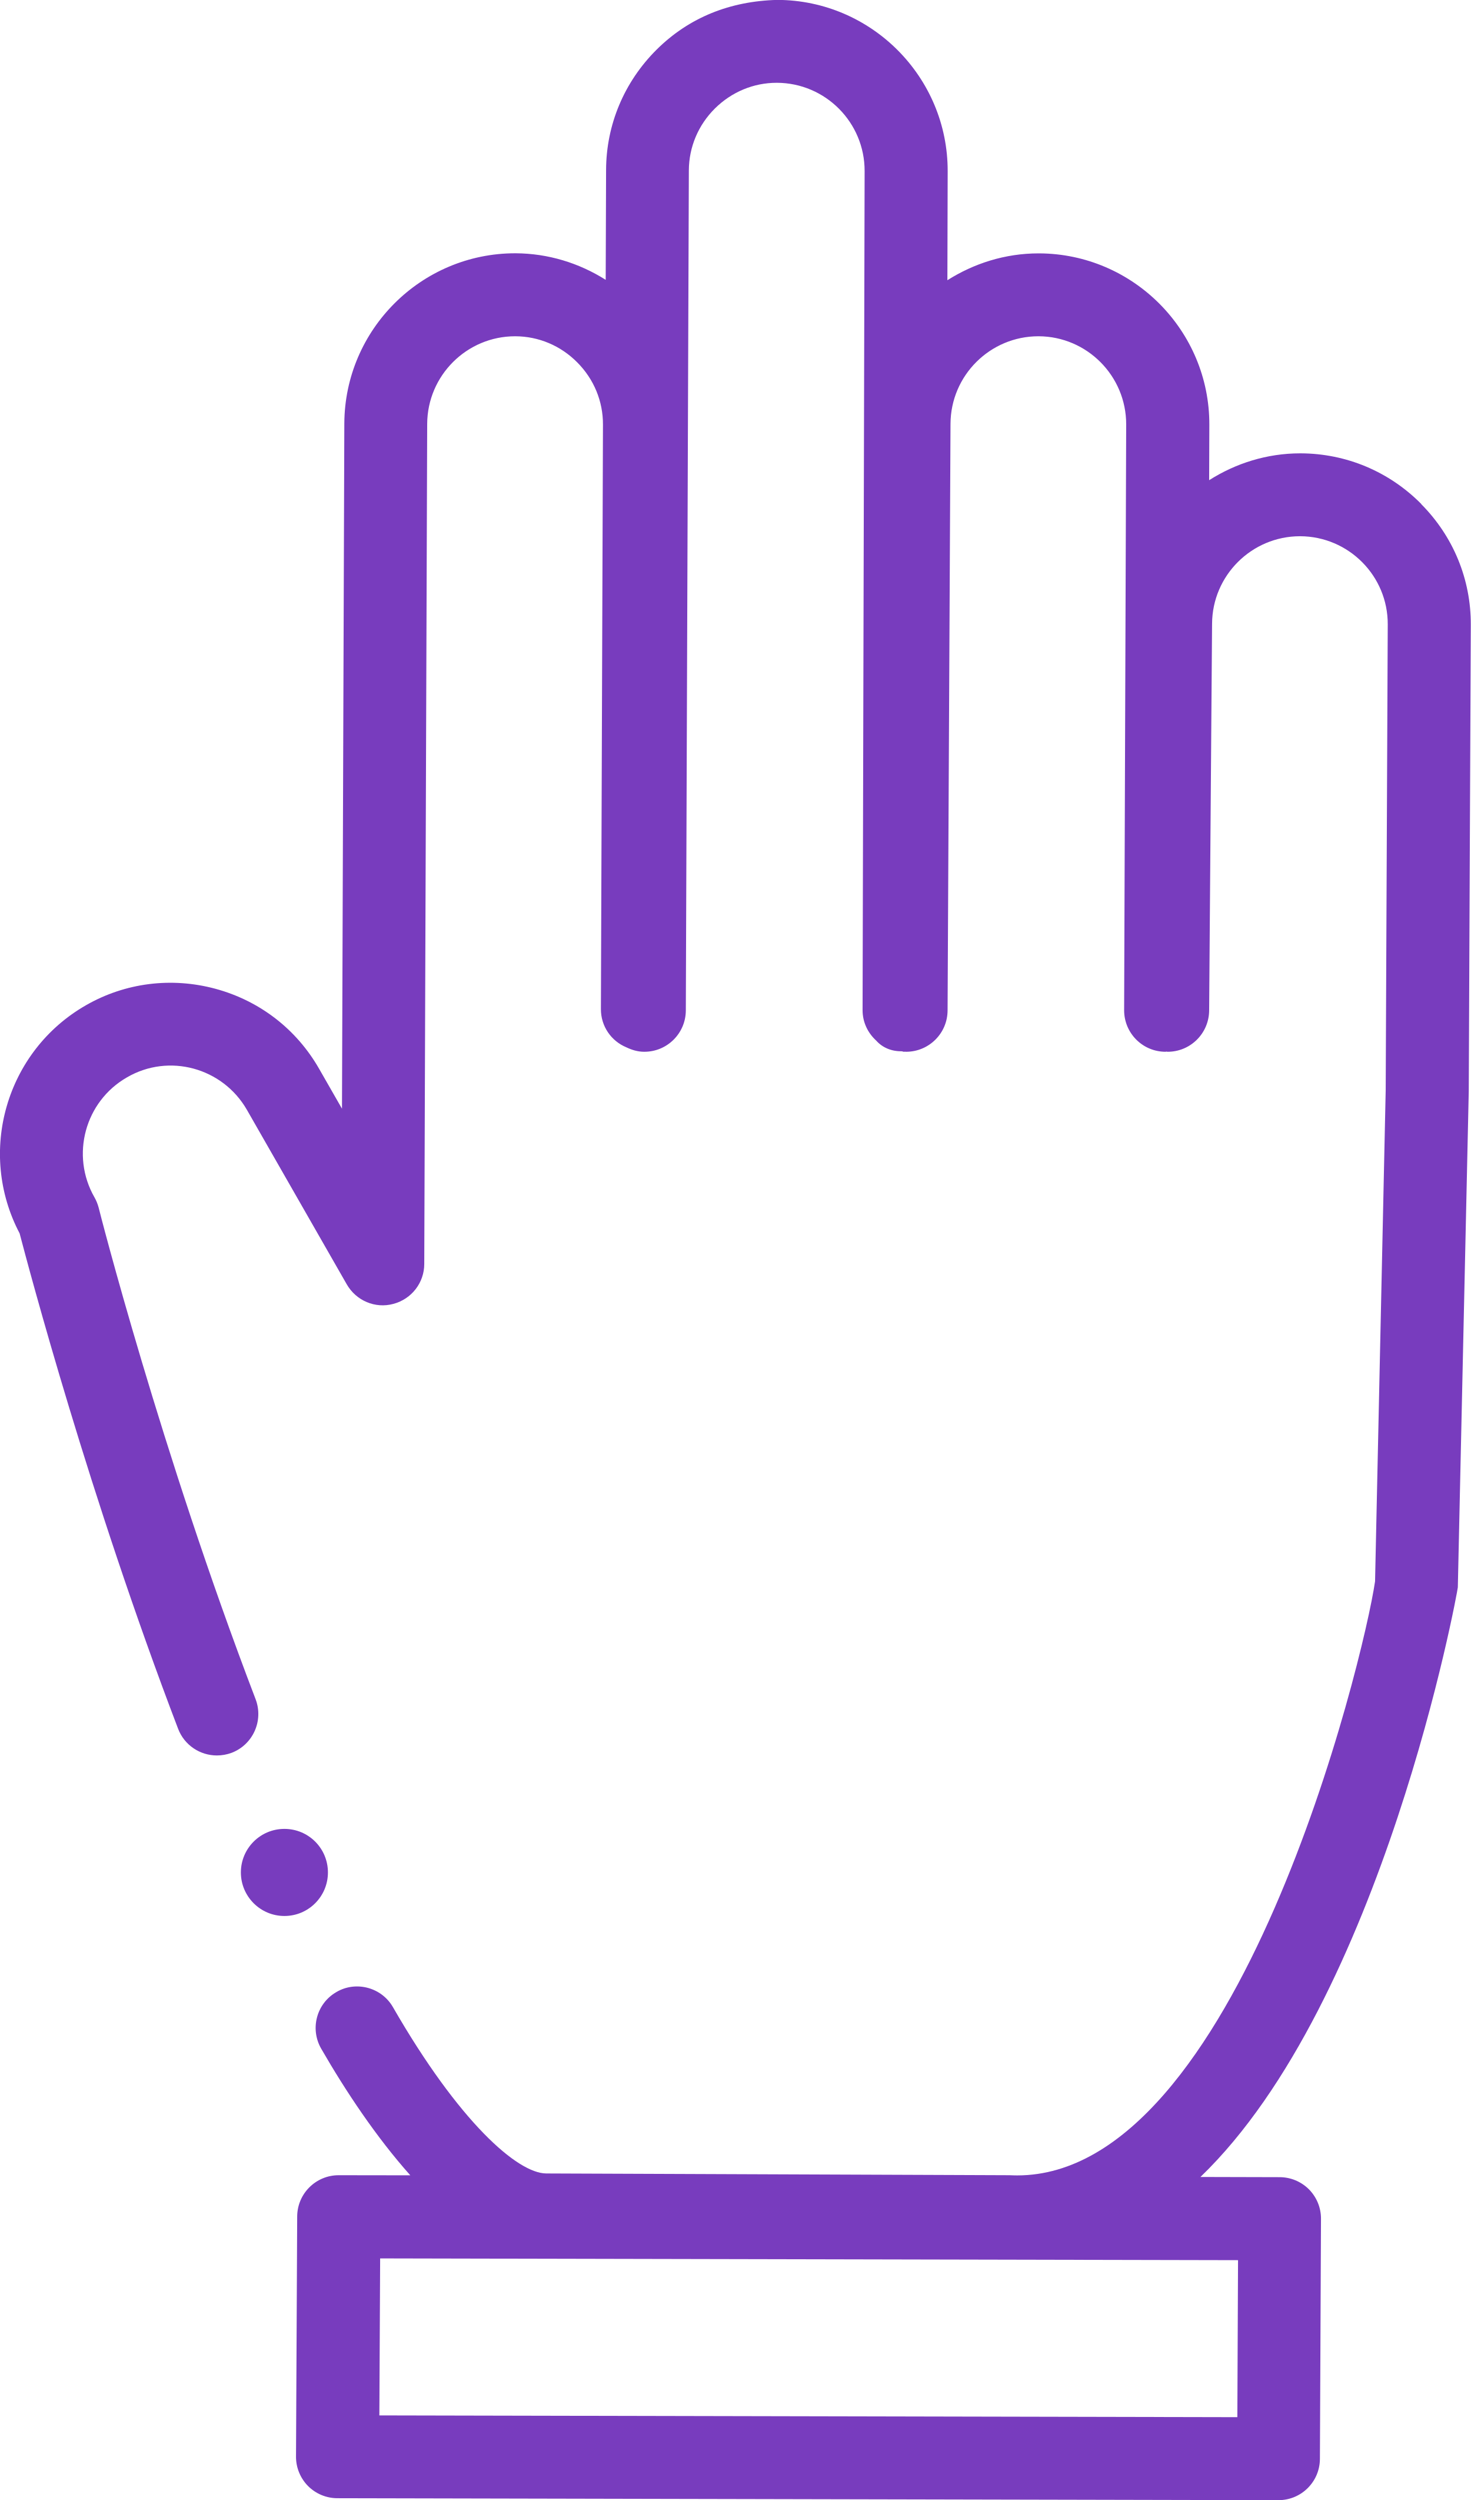 <?xml version="1.0" encoding="UTF-8"?><svg id="Layer_2" xmlns="http://www.w3.org/2000/svg" viewBox="0 0 15.072 25.606"><defs><style>.cls-1{fill:#783cbe;}</style></defs><g id="Layer_1-2"><g><path class="cls-1" d="M14.563,5.162c-.33-.333-.769-.517-1.235-.519h-.005c-.344,0-.663,.103-.934,.275l.002-.567c.003-.964-.779-1.752-1.744-1.756h-.005c-.344,0-.663,.103-.935,.275l.003-1.115c.003-.964-.78-1.752-1.744-1.756-.485,.012-.905,.179-1.238,.509-.333,.331-.517,.77-.518,1.234l-.004,1.124c-.274-.173-.59-.27-.922-.272h-.005c-.962,0-1.747,.781-1.751,1.744l-.024,7.017-.235-.41c-.232-.405-.608-.695-1.061-.818-.452-.122-.926-.062-1.328,.169-.82,.47-1.116,1.506-.679,2.336,.099,.377,.713,2.69,1.624,5.074,.065,.17,.227,.273,.397,.273,.051,0,.102-.009,.151-.027,.22-.084,.329-.33,.246-.549-.974-2.546-1.603-5.01-1.608-5.034-.01-.037-.024-.073-.043-.106-.247-.431-.098-.982,.333-1.229,.43-.25,.981-.099,1.229,.333l1.023,1.787c.096,.167,.291,.251,.478,.2,.187-.05,.316-.217,.316-.409l.03-8.603c.002-.496,.406-.898,.901-.898h.002c.239,.001,.465,.096,.635,.268,.17,.171,.264,.397,.263,.637l-.021,5.985c-.001,.177,.106,.328,.26,.392,.056,.027,.117,.046,.183,.046h.002c.234,0,.424-.189,.425-.423l.031-8.604c.001-.238,.096-.464,.267-.634,.171-.169,.395-.263,.633-.263h.003c.497,.002,.899,.407,.898,.904l-.021,8.594c-0,.124,.054,.233,.139,.311,.065,.073,.157,.111,.261,.11,.008,0,.015,.005,.024,.005h.001c.002,0,.005-.001,.007-.001,.005-.001,.009,.002,.014,.001,.233,0,.424-.188,.425-.423l.03-6.008c.002-.495,.405-.897,.901-.897h.002c.496,.002,.898,.407,.897,.903l-.021,5.998c-.001,.235,.188,.426,.423,.427h.002c.003,0,.006-.002,.009-.002,.003,0,.006,.002,.009,.002h.003c.233,0,.423-.188,.425-.422l.03-3.961c.002-.495,.406-.897,.901-.897h.002c.497,.002,.899,.407,.897,.903l-.021,4.77-.109,5.031c-.118,.809-1.405,6.084-3.667,6.084-.025,0-.052-.001-.077-.002l-4.748-.018c-.294-.001-.894-.528-1.57-1.702-.116-.204-.38-.274-.58-.156-.204,.117-.273,.377-.156,.58,.252,.437,.565,.907,.913,1.297l-.733-.001h-.001c-.233,0-.424,.188-.425,.423l-.012,2.458c-.001,.113,.044,.222,.123,.302,.08,.08,.188,.125,.301,.125l9.641,.02h.001c.234,0,.424-.188,.425-.423l.011-2.458c.001-.113-.044-.222-.123-.302-.08-.08-.188-.125-.301-.125l-.811-.002c1.871-1.803,2.637-6.008,2.637-6.039l.112-5.08,.021-4.777c.002-.466-.179-.906-.509-1.238Zm-1.885,19.594l-8.791-.018,.008-1.608,8.79,.018-.007,1.608Z"/><path class="cls-1" d="M3.36,19.177c0-.247-.199-.446-.446-.446-.247,0-.446,.2-.446,.446s.2,.446,.446,.446c.247,0,.446-.2,.446-.446Z"/></g></g></svg>